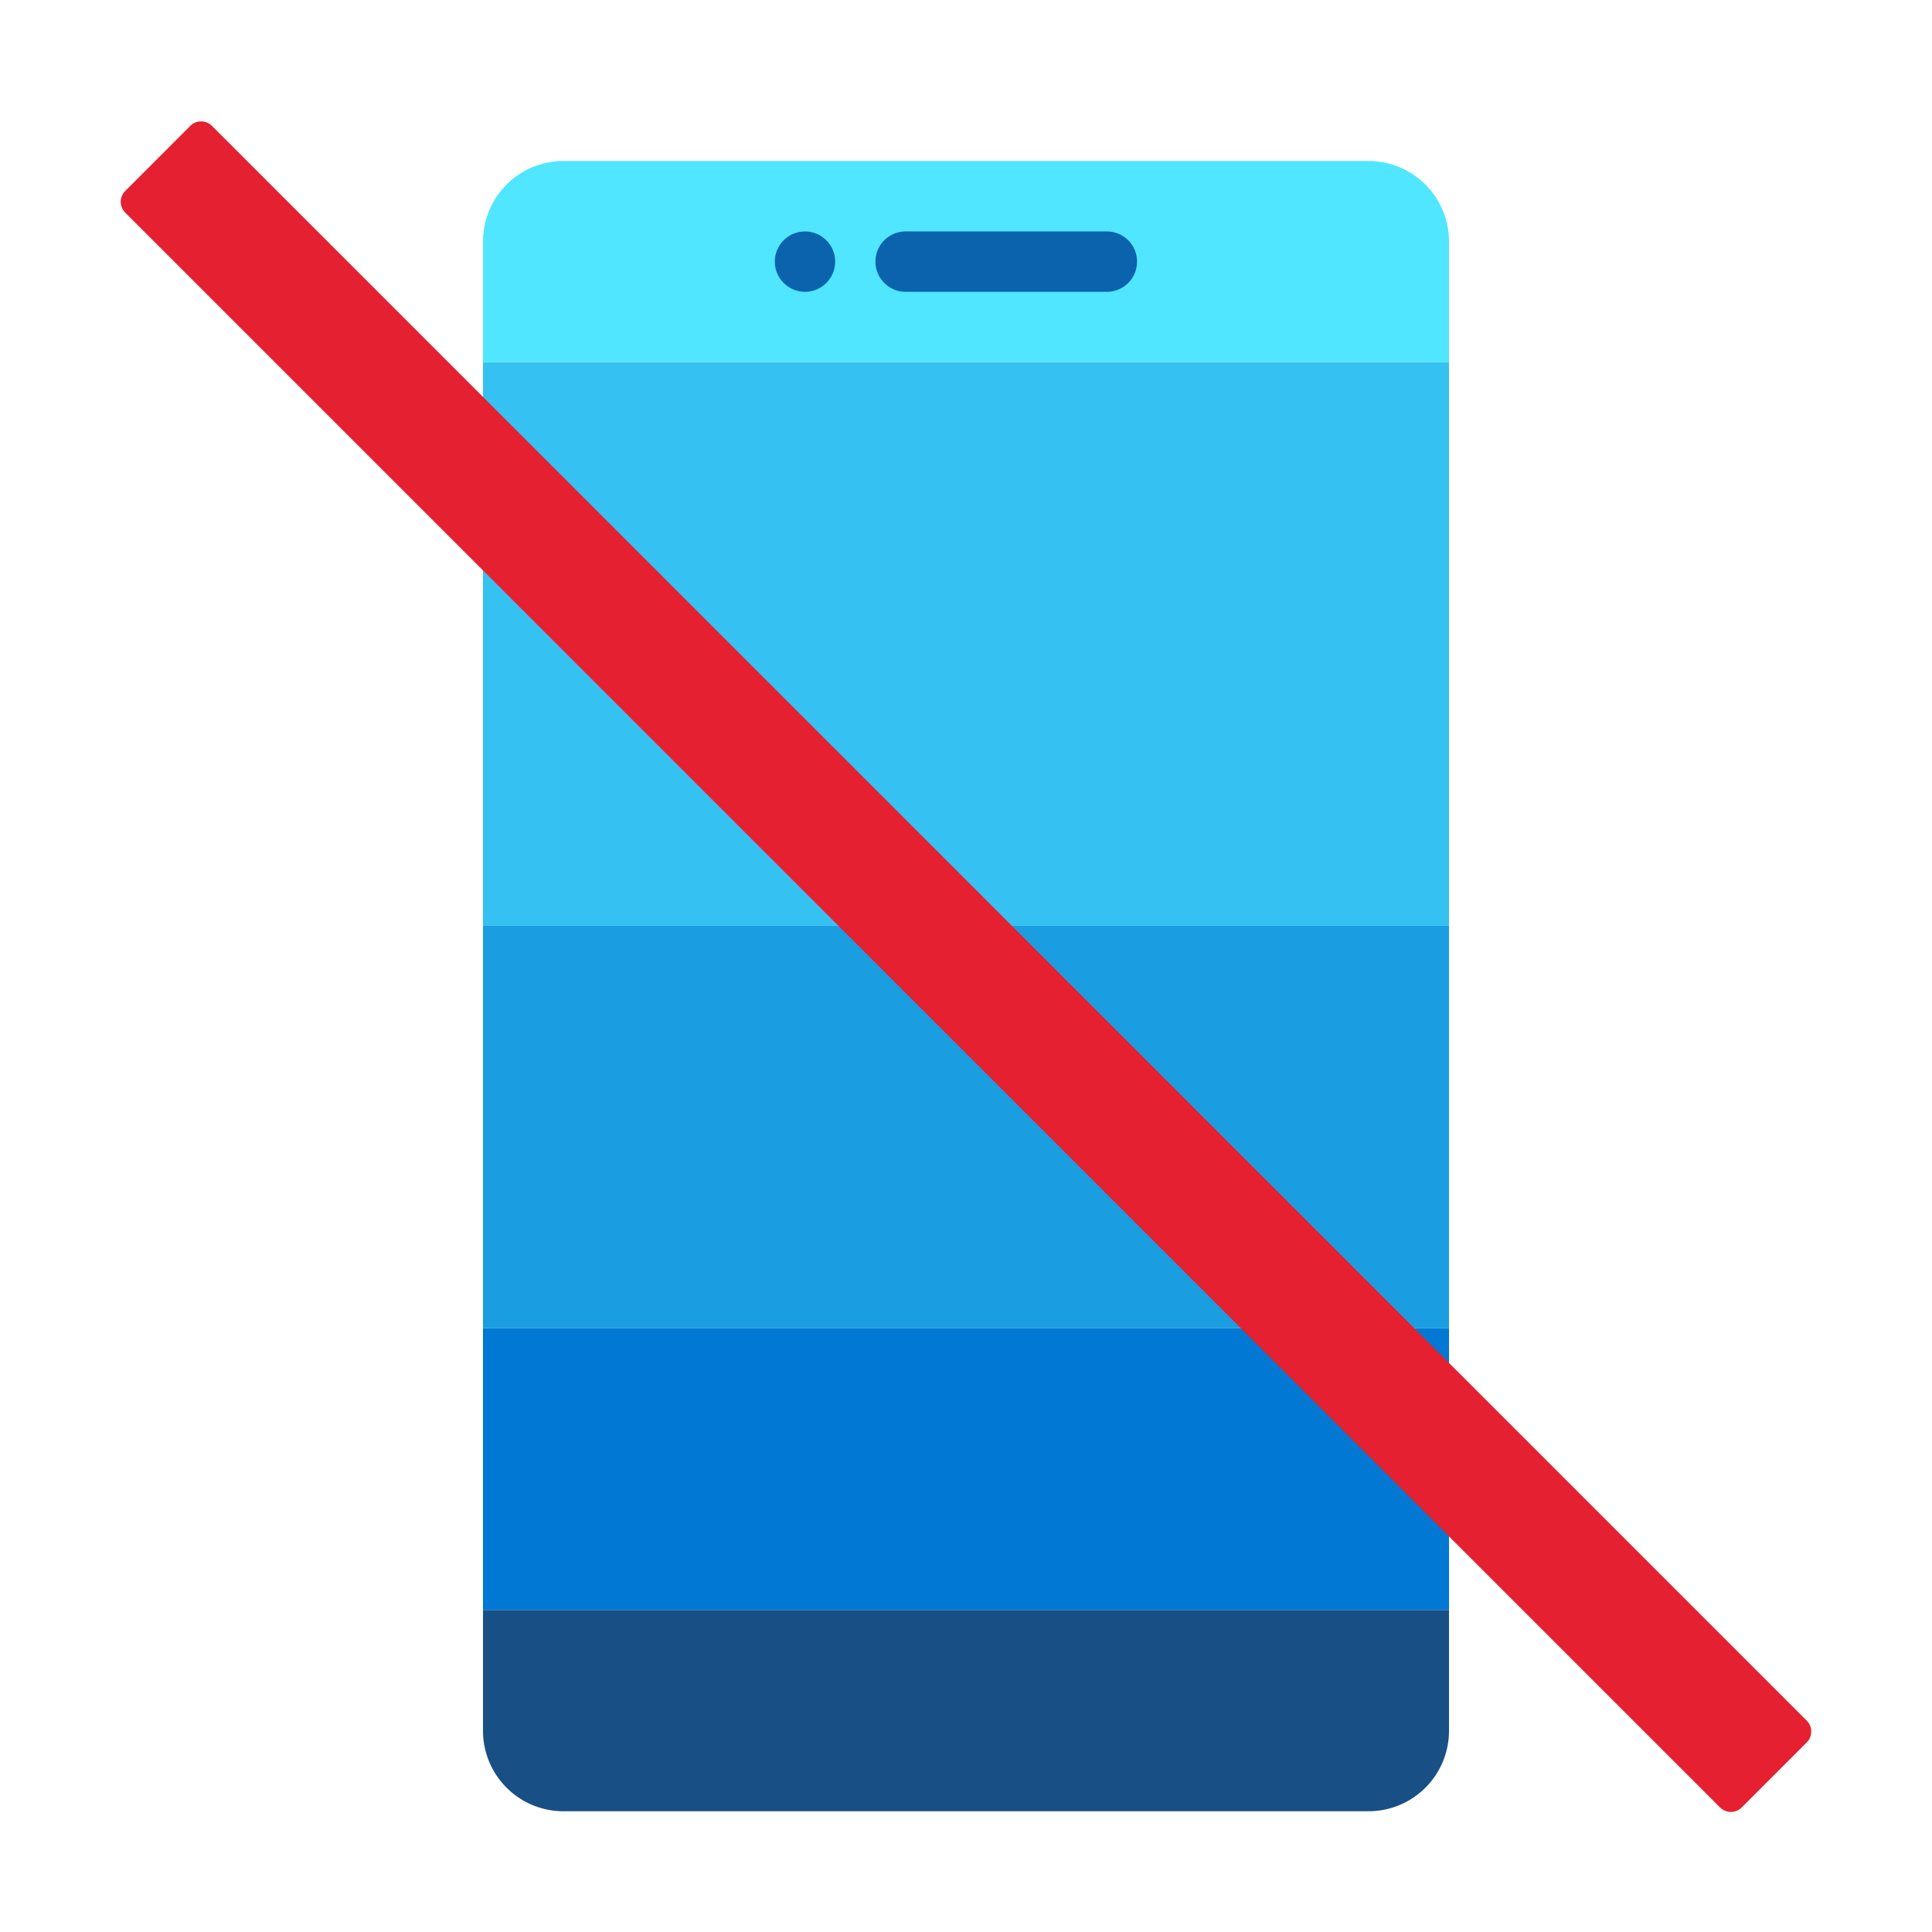 <svg xmlns="http://www.w3.org/2000/svg" data-name="Слой 1" viewBox="0 0 48 48"><path fill="#184f85" d="M36,40H12v3a1.999,1.999,0,0,0,2,2H34a1.999,1.999,0,0,0,2-2Z"/><rect width="24" height="7" x="12" y="33" fill="#0078d4"/><rect width="24" height="10" x="12" y="23" fill="#1b9de2"/><rect width="24" height="14" x="12" y="9" fill="#35c1f1"/><path fill="#50e6ff" d="M36,9H12V6a1.999,1.999,0,0,1,2-2H34a1.999,1.999,0,0,1,2,2Z"/><circle cx="20" cy="6.5" r=".75" fill="#0c63ad"/><path fill="#0c63ad" d="M27.5,5.75h-5a.75.75,0,0,0,0,1.5h5a.75.75,0,0,0,0-1.5Z"/><path fill="#e52030" d="M44.888,42.75,5.266,3.128a.381.381,0,0,0-.539,0l-1.615,1.616a.381.381,0,0,0,0,.539L42.734,44.905a.381.381,0,0,0,.539,0l1.616-1.616A.382.382,0,0,0,44.888,42.75Z"/></svg>